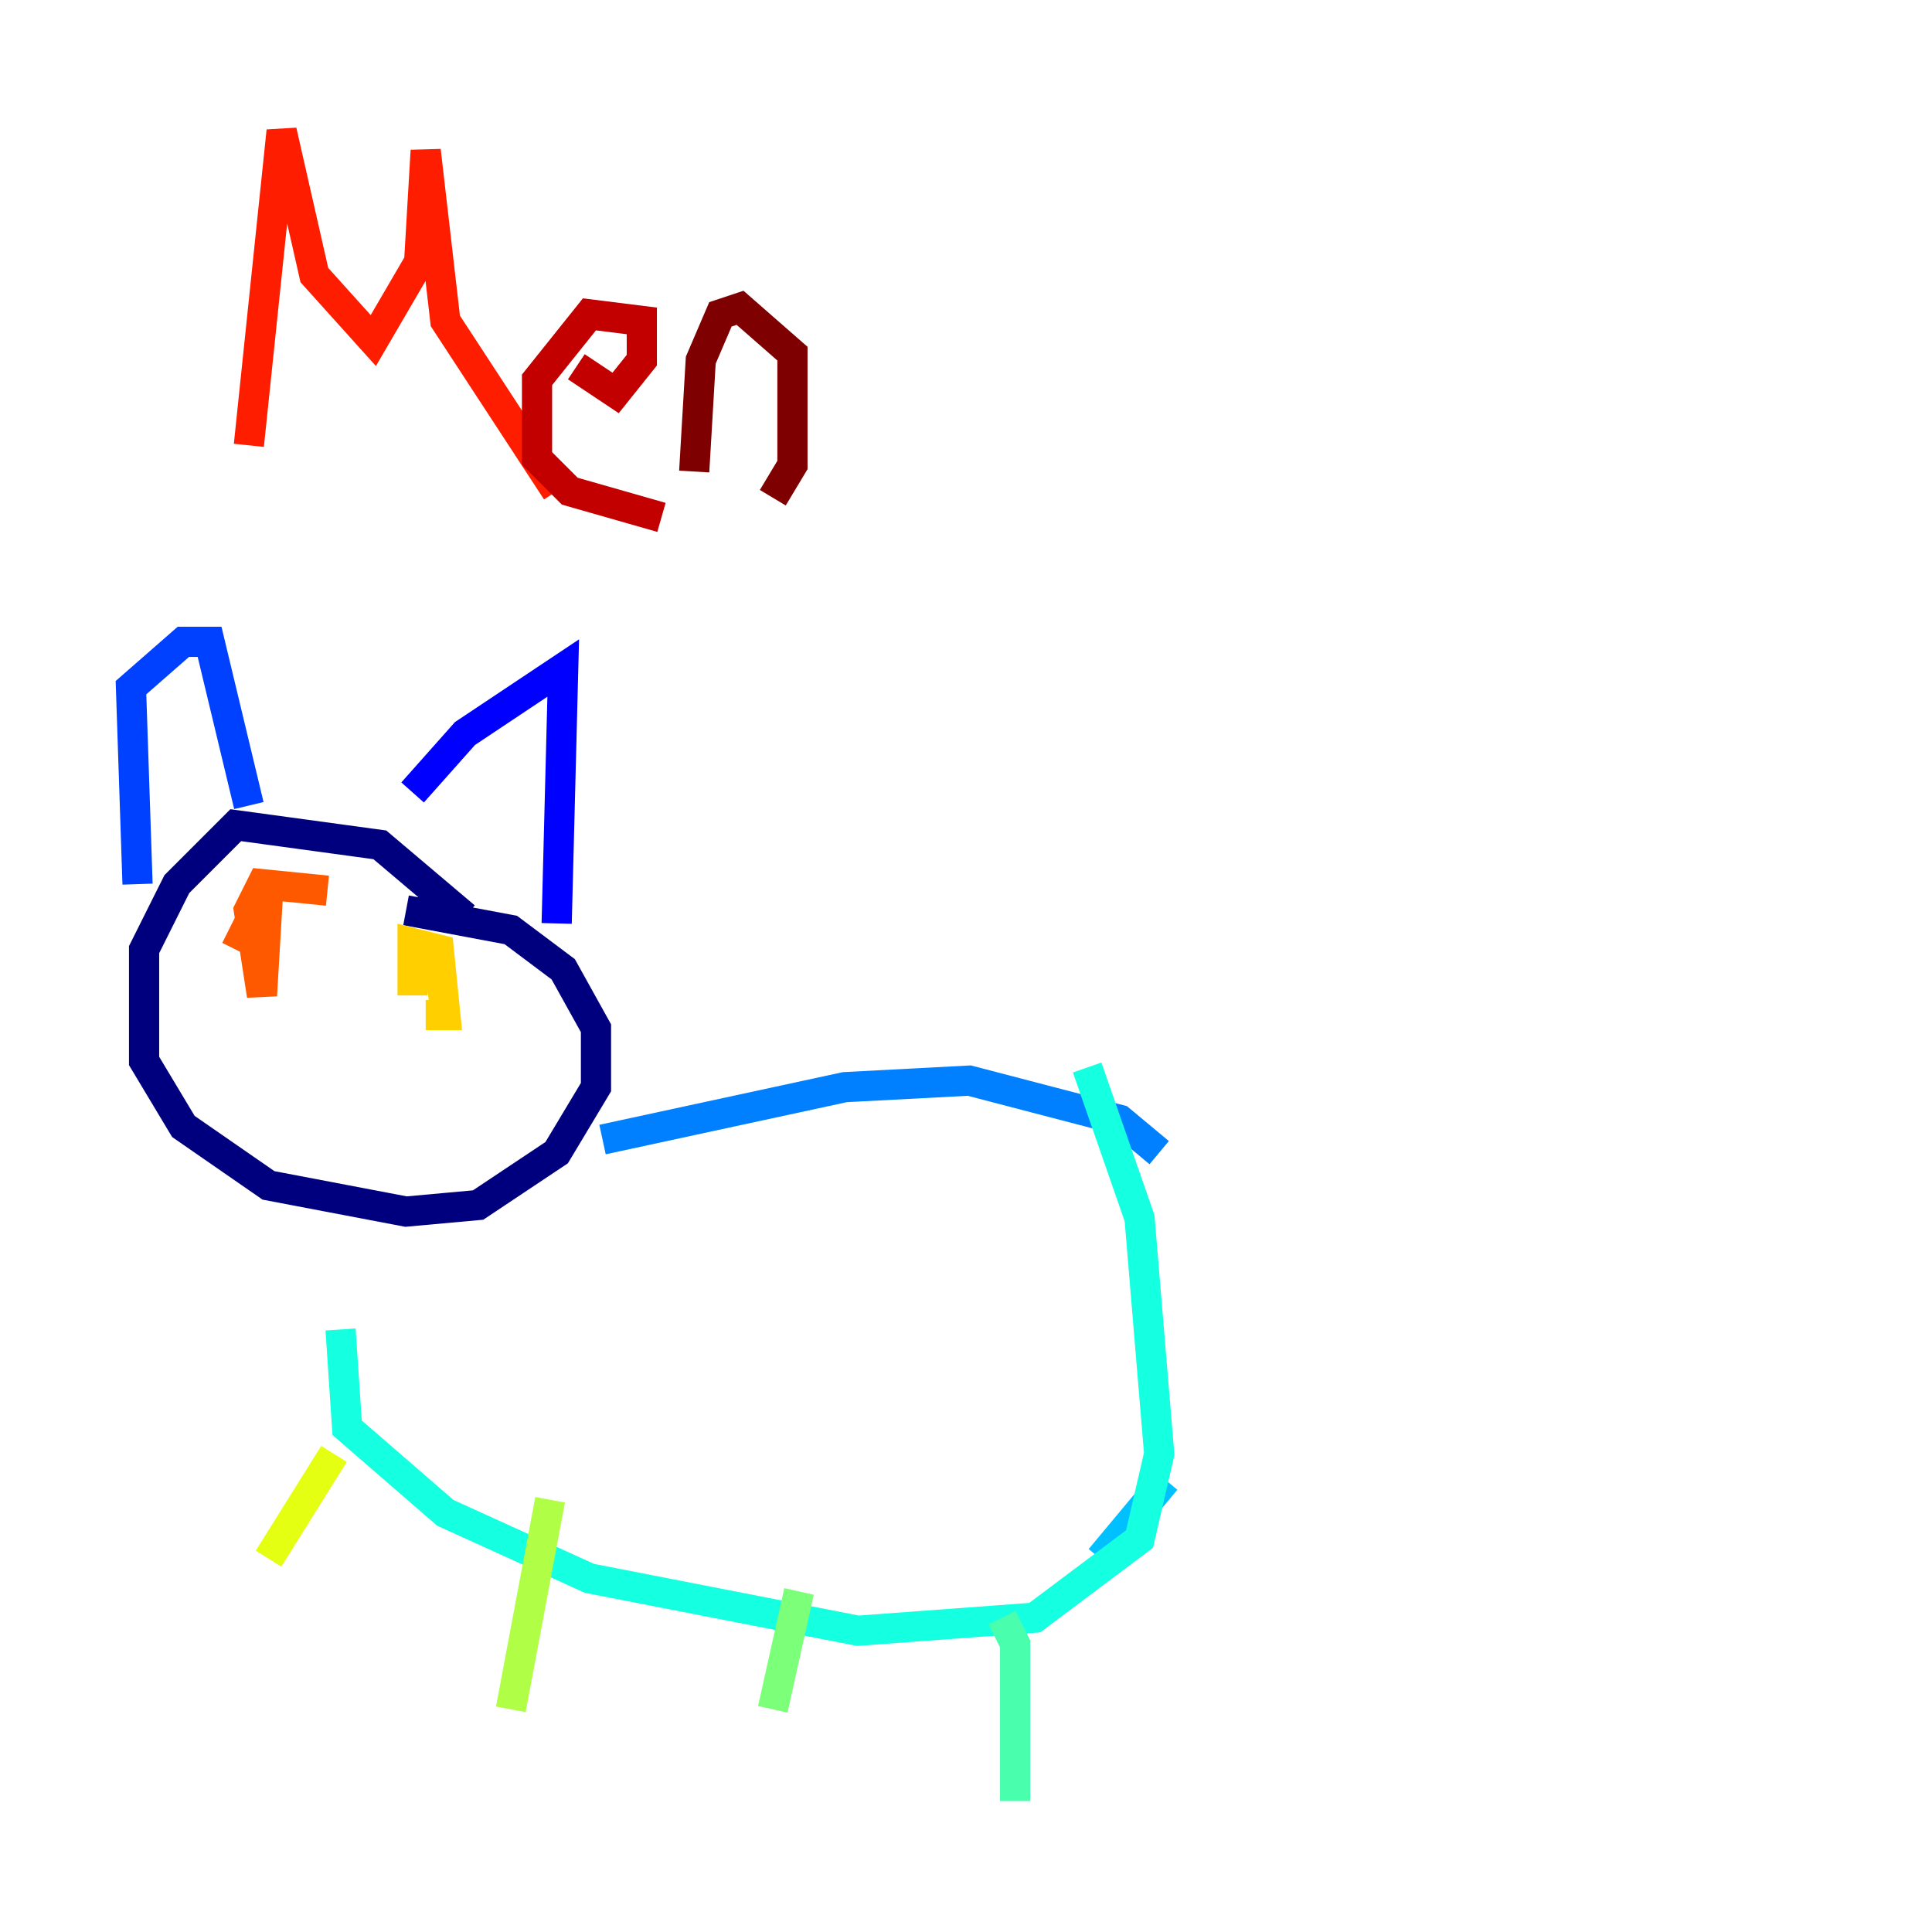 <?xml version="1.0" encoding="utf-8" ?>
<svg baseProfile="tiny" height="128" version="1.2" viewBox="0,0,128,128" width="128" xmlns="http://www.w3.org/2000/svg" xmlns:ev="http://www.w3.org/2001/xml-events" xmlns:xlink="http://www.w3.org/1999/xlink"><defs /><polyline fill="none" points="30.807,60.746 25.166,55.973 15.62,54.671 11.715,58.576 9.546,62.915 9.546,70.291 12.149,74.63 17.79,78.536 26.902,80.271 31.675,79.837 36.881,76.366 39.485,72.027 39.485,68.122 37.315,64.217 33.844,61.614 26.902,60.312" stroke="#00007f" stroke-width="2" /><polyline fill="none" points="34.278,50.332 34.278,50.332" stroke="#0000c8" stroke-width="2" /><polyline fill="none" points="36.881,61.18 37.315,44.258 30.807,48.597 27.336,52.502" stroke="#0000ff" stroke-width="2" /><polyline fill="none" points="16.488,53.37 13.885,42.522 12.149,42.522 8.678,45.559 9.112,58.576" stroke="#0040ff" stroke-width="2" /><polyline fill="none" points="39.919,75.498 55.973,72.027 64.217,71.593 74.197,74.197 76.8,76.366" stroke="#0080ff" stroke-width="2" /><polyline fill="none" points="77.234,98.061 72.895,103.268" stroke="#00c0ff" stroke-width="2" /><polyline fill="none" points="72.027,70.725 75.498,80.705 76.8,96.325 75.498,101.966 68.556,107.173 56.841,108.041 39.051,104.57 29.505,100.231 22.997,94.59 22.563,88.081" stroke="#15ffe1" stroke-width="2" /><polyline fill="none" points="66.386,107.173 67.254,108.909 67.254,119.322" stroke="#49ffad" stroke-width="2" /><polyline fill="none" points="52.936,105.437 51.2,113.248" stroke="#7cff79" stroke-width="2" /><polyline fill="none" points="36.447,99.363 33.844,113.248" stroke="#b0ff46" stroke-width="2" /><polyline fill="none" points="22.129,96.325 17.79,103.268" stroke="#e4ff12" stroke-width="2" /><polyline fill="none" points="28.203,67.254 29.505,67.254 29.071,62.915 27.336,62.481 27.336,65.953" stroke="#ffcf00" stroke-width="2" /><polyline fill="none" points="14.752,62.915 14.752,62.915" stroke="#ff9400" stroke-width="2" /><polyline fill="none" points="21.695,59.01 17.356,58.576 16.488,60.312 17.356,65.953 17.79,58.576 15.62,62.915" stroke="#ff5900" stroke-width="2" /><polyline fill="none" points="16.488,29.505 18.658,8.678 20.827,18.224 24.732,22.563 27.77,17.356 28.203,9.98 29.505,21.261 36.881,32.542" stroke="#ff1d00" stroke-width="2" /><polyline fill="none" points="38.183,24.298 40.786,26.034 42.522,23.864 42.522,21.261 39.051,20.827 35.58,25.166 35.58,30.373 37.749,32.542 43.824,34.278" stroke="#c30000" stroke-width="2" /><polyline fill="none" points="51.2,32.976 52.502,30.807 52.502,23.43 49.031,20.393 47.729,20.827 46.427,23.864 45.993,31.241" stroke="#7f0000" stroke-width="2" /></svg>